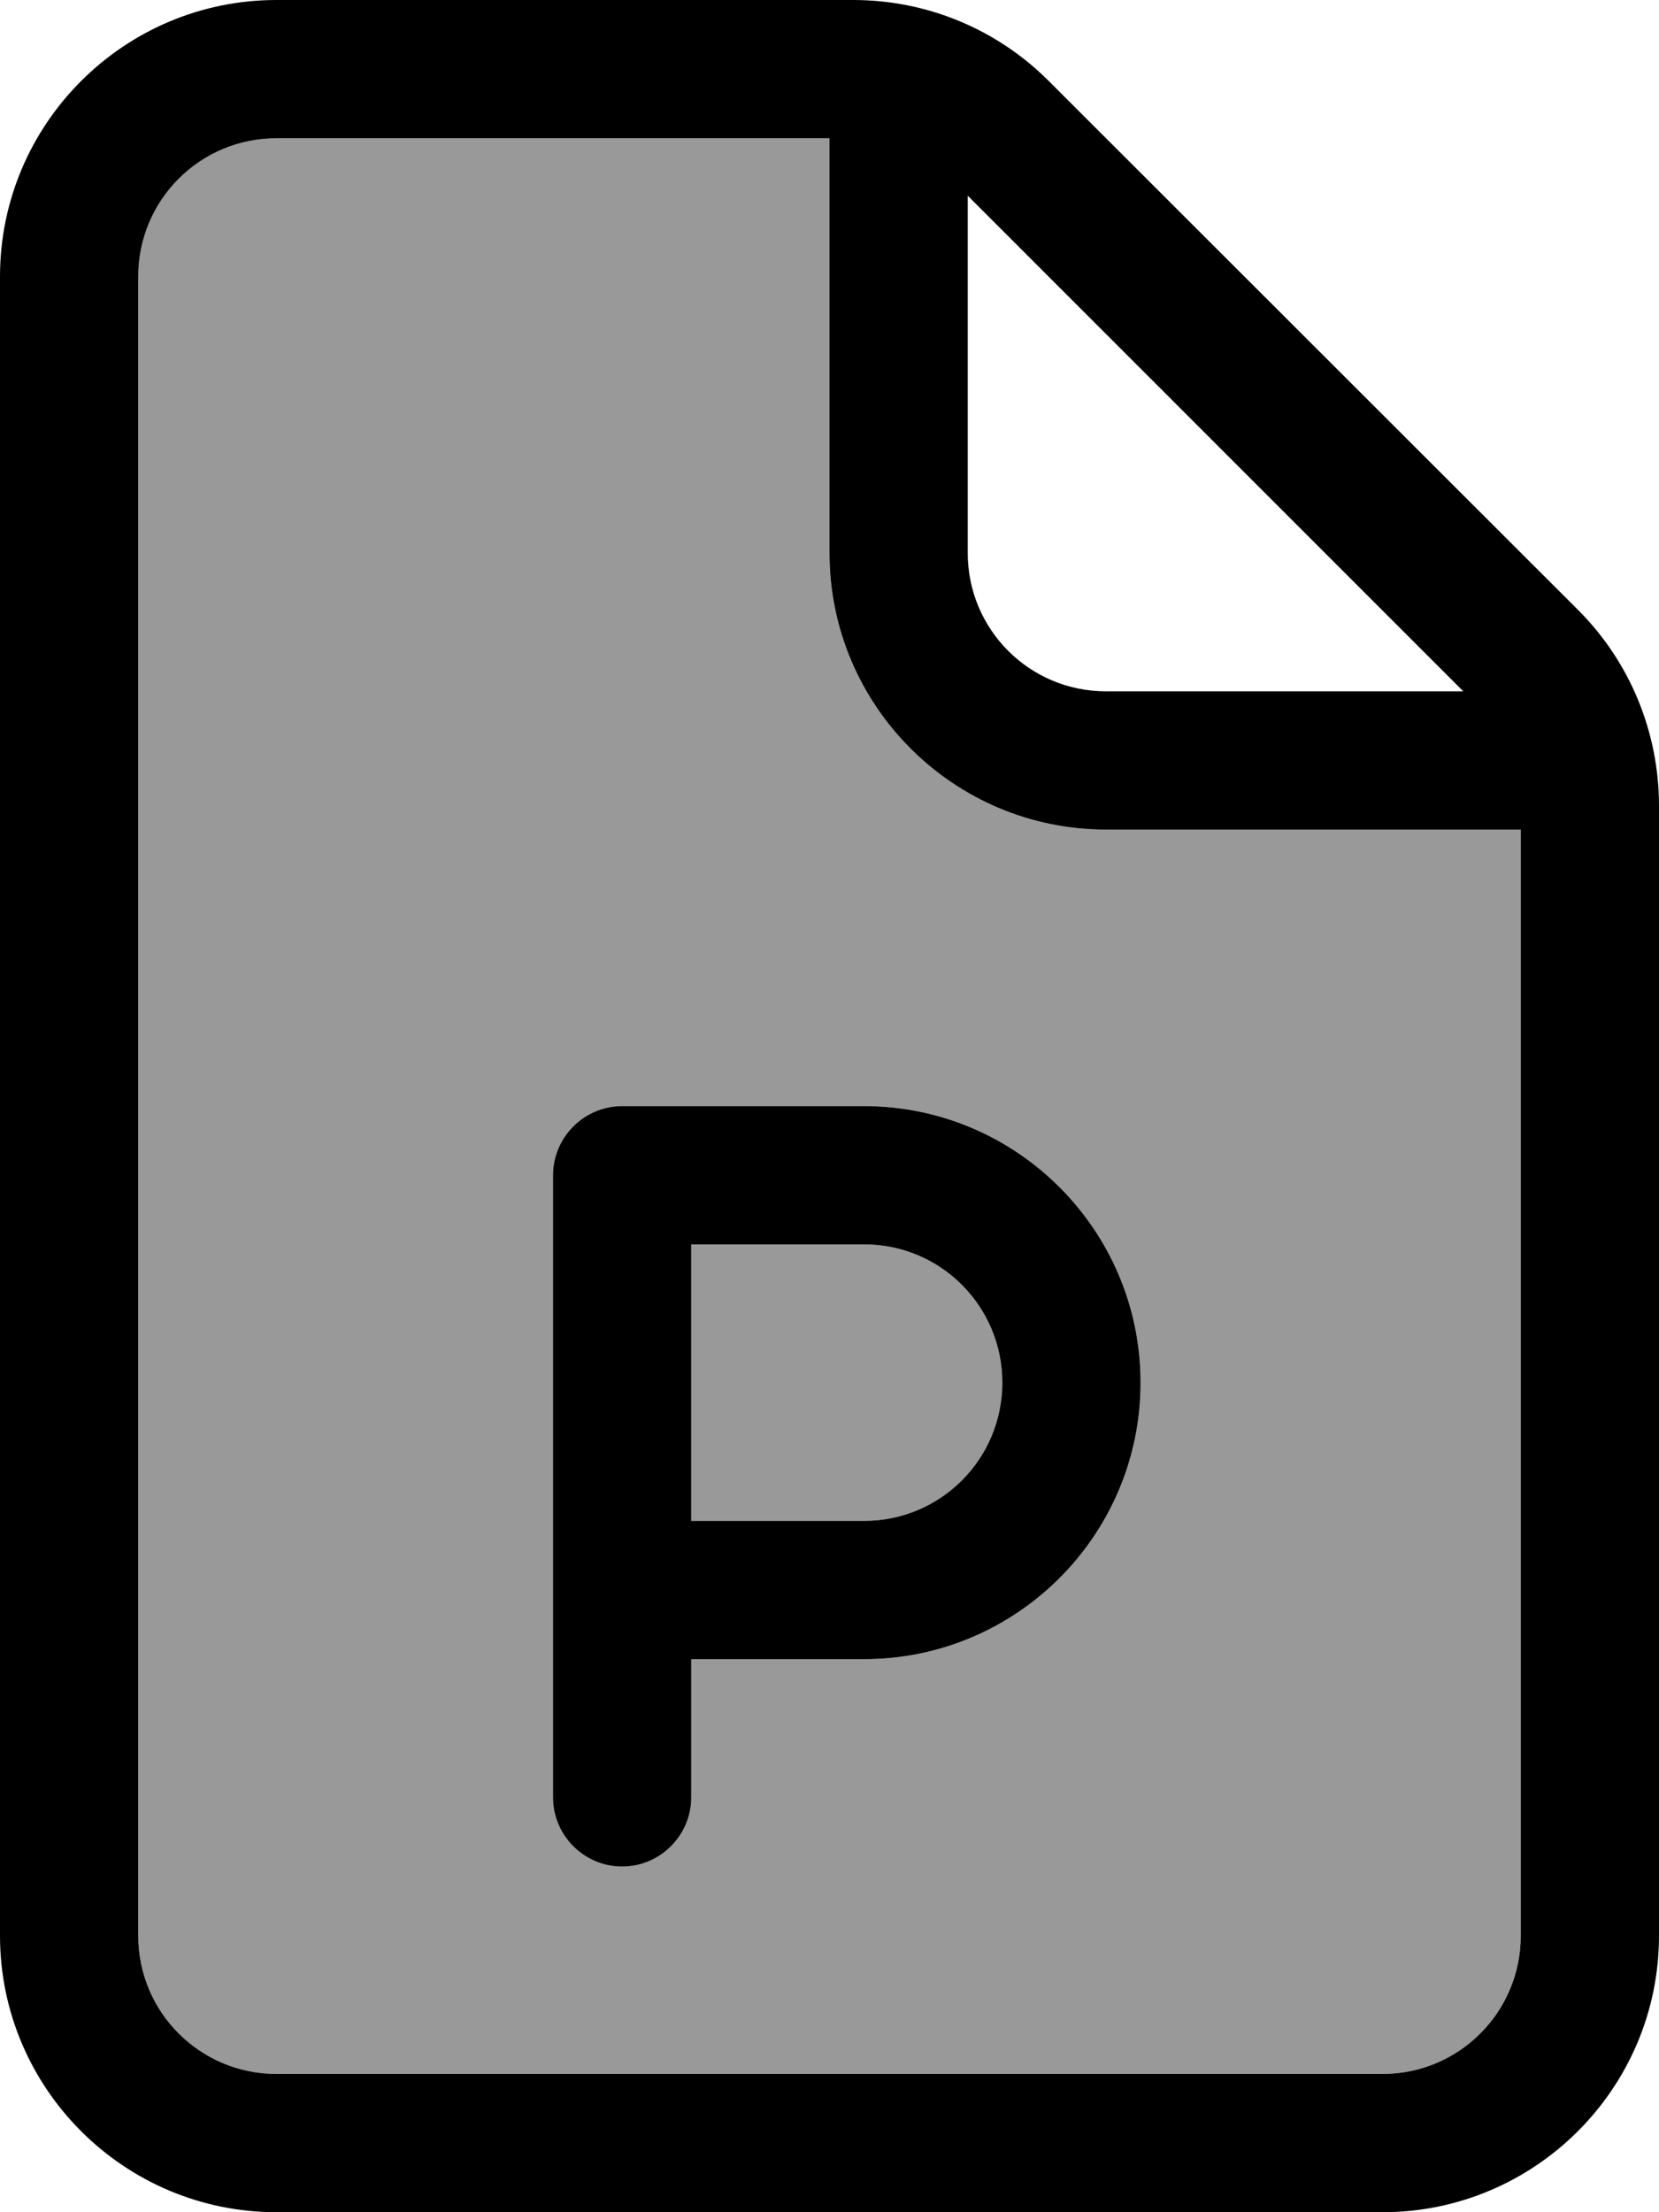 <svg fill="currentColor" xmlns="http://www.w3.org/2000/svg" viewBox="0 0 384 512"><!--! Font Awesome Pro 7.0.1 by @fontawesome - https://fontawesome.com License - https://fontawesome.com/license (Commercial License) Copyright 2025 Fonticons, Inc. --><path opacity=".4" fill="currentColor" d="M32 64l0 384c0 17.7 14.3 32 32 32l256 0c17.7 0 32-14.3 32-32l0-256-96 0c-35.3 0-64-28.7-64-64l0-96-128 0C46.3 32 32 46.3 32 64zm96 208c0-8.8 7.2-16 16-16l56 0c35.3 0 64 28.7 64 64s-28.7 64-64 64l-40 0 0 32c0 8.8-7.2 16-16 16s-16-7.2-16-16l0-144zm32 16l0 64 40 0c17.7 0 32-14.3 32-32s-14.3-32-32-32l-40 0z"/><path fill="currentColor" d="M64 32l128 0 0 96c0 35.3 28.7 64 64 64l96 0 0 256c0 17.7-14.3 32-32 32L64 480c-17.7 0-32-14.3-32-32L32 64c0-17.7 14.3-32 32-32zM224 45.3L338.7 160 256 160c-17.7 0-32-14.3-32-32l0-82.7zM64 0C28.7 0 0 28.7 0 64L0 448c0 35.3 28.7 64 64 64l256 0c35.3 0 64-28.7 64-64l0-261.5c0-17-6.7-33.3-18.7-45.3L242.7 18.7C230.7 6.7 214.5 0 197.5 0L64 0zm80 256c-8.8 0-16 7.2-16 16l0 144c0 8.8 7.2 16 16 16s16-7.2 16-16l0-32 40 0c35.3 0 64-28.7 64-64s-28.7-64-64-64l-56 0zm56 96l-40 0 0-64 40 0c17.7 0 32 14.3 32 32s-14.3 32-32 32z"/></svg>